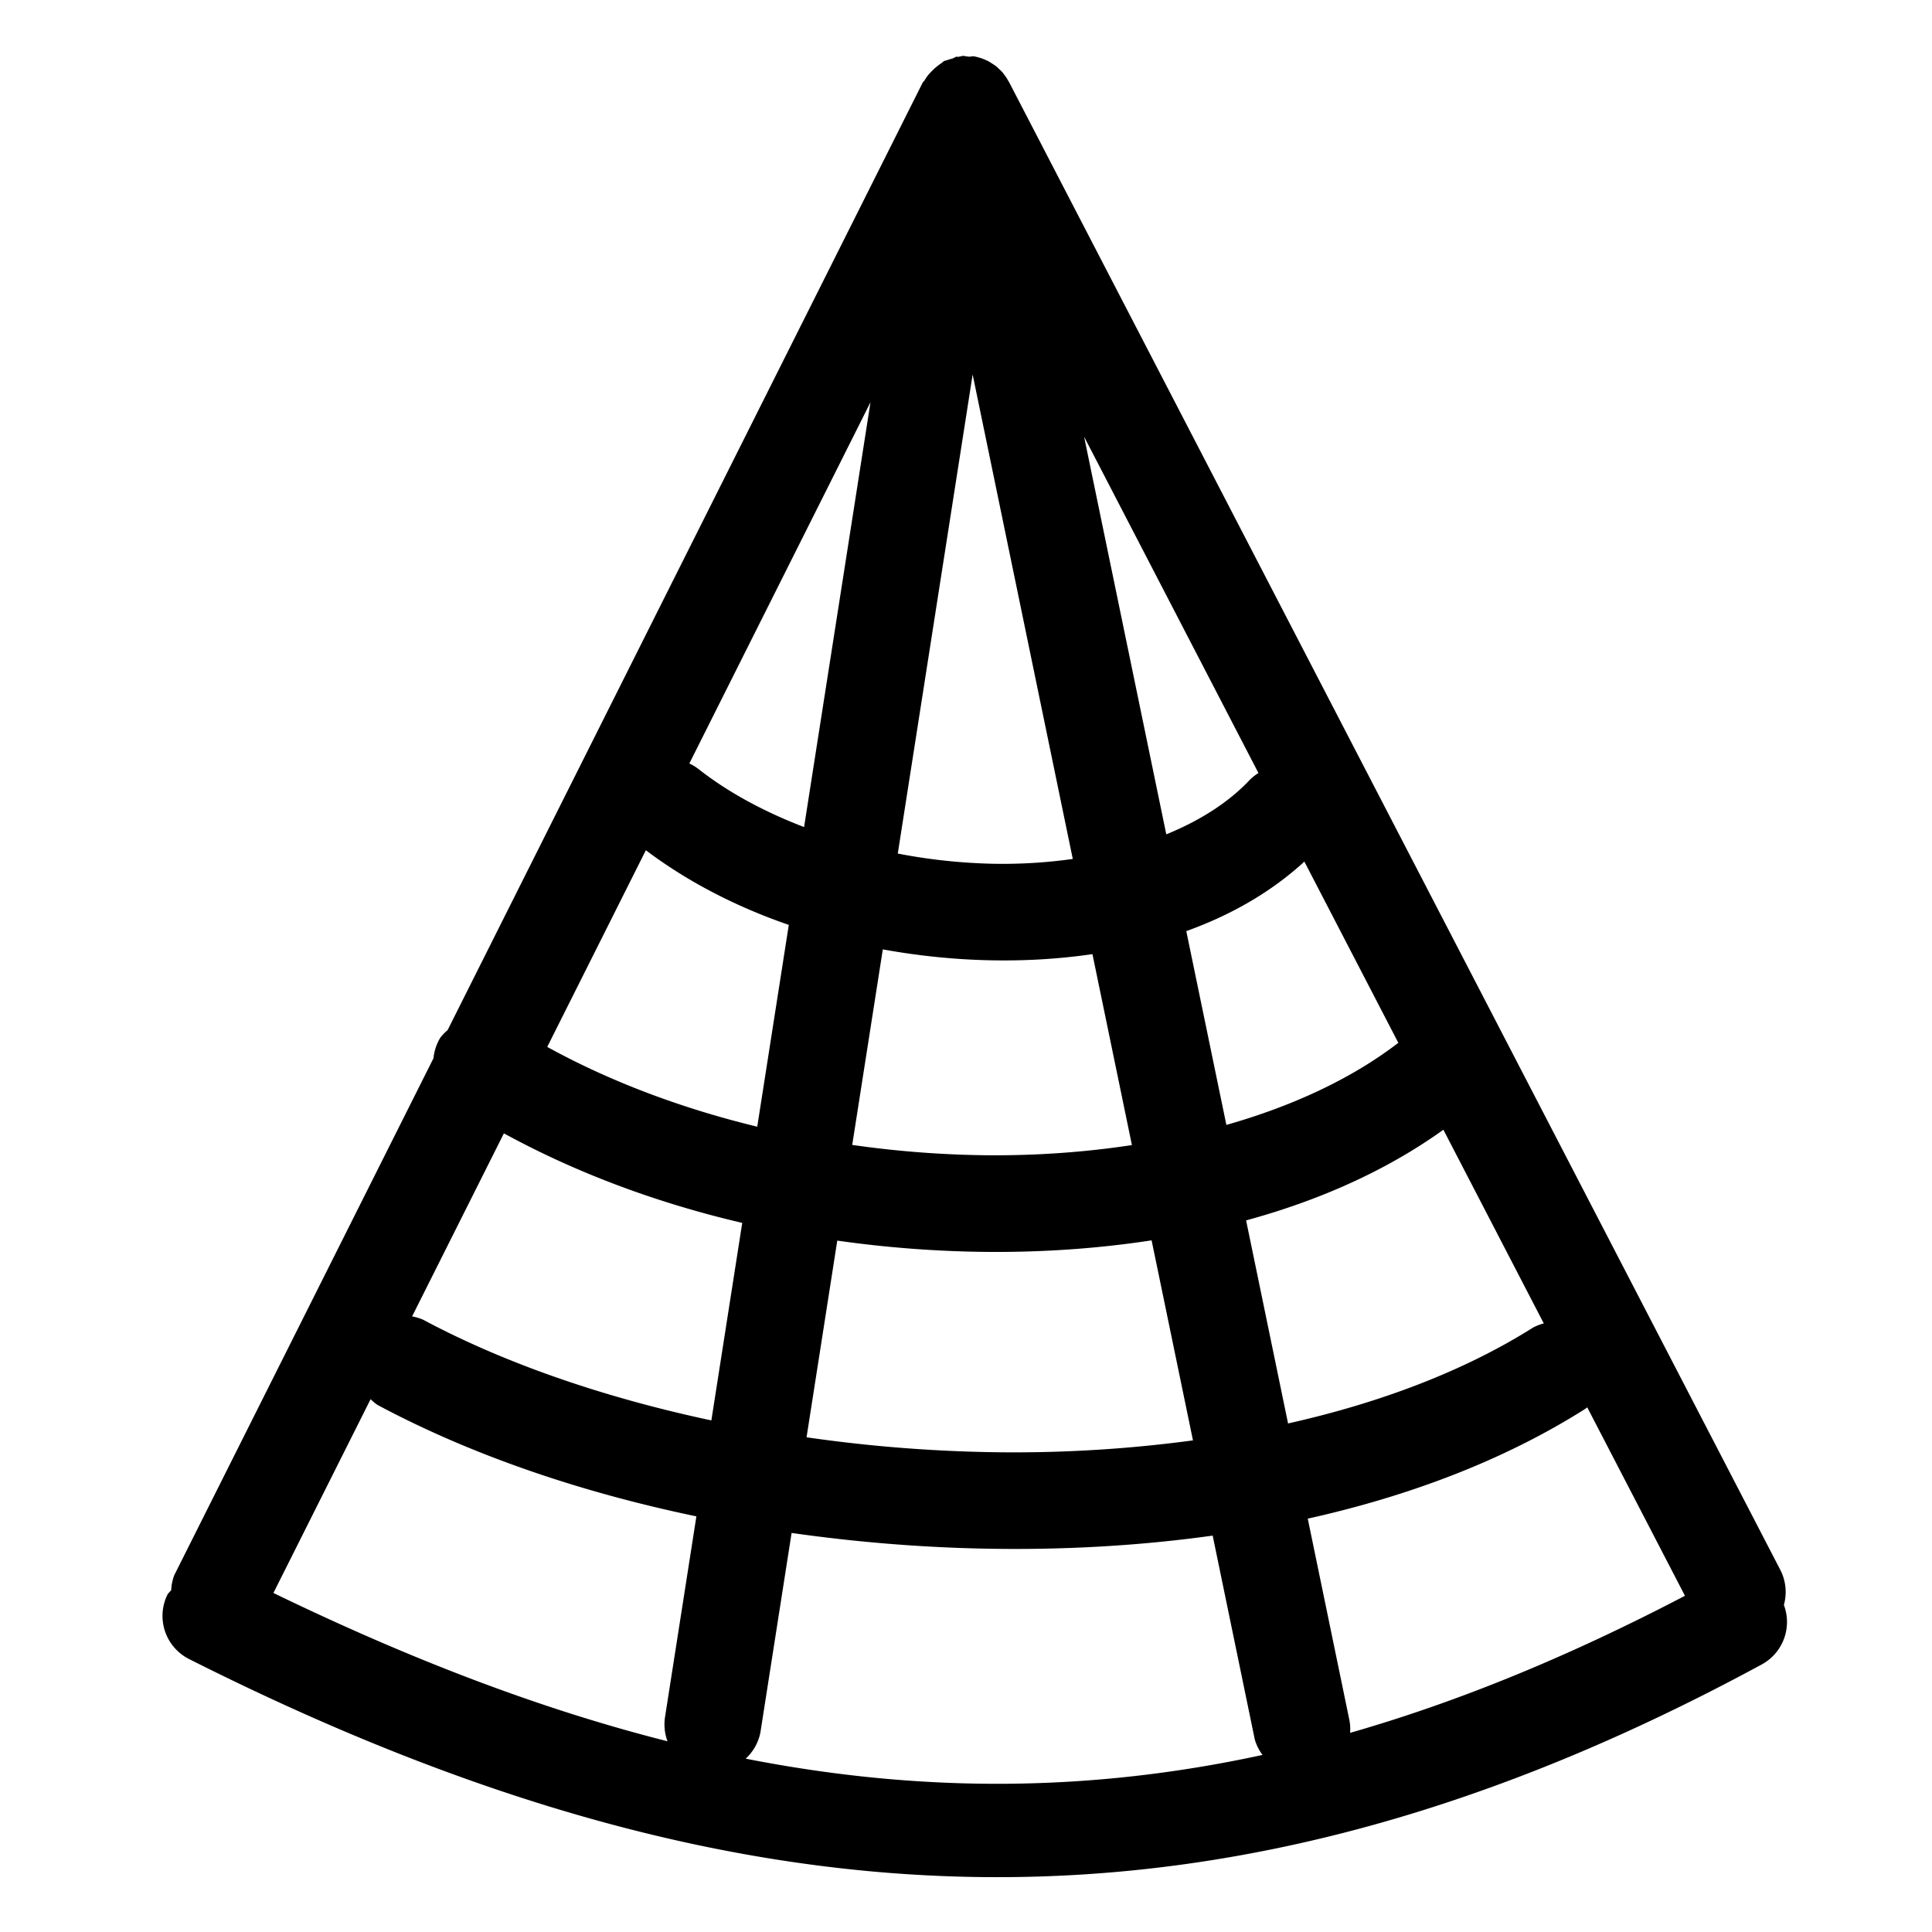 <svg xmlns="http://www.w3.org/2000/svg" width="1em" height="1em" viewBox="0 0 100 100"><path fill="currentColor" d="m49.854 2.887l-.03.01a3 3 0 0 0-.209.044l-.12-.005a3 3 0 0 0-.18.09a3 3 0 0 0-.311.093a3 3 0 0 0-.154.045l-.098.088a3 3 0 0 0-.25.182a2.5 2.5 0 0 0-.275.252a2.5 2.5 0 0 0-.233.26a3 3 0 0 0-.139.216l-.09.1l-24.599 49.06a2.5 2.5 0 0 0-.37.38a2.5 2.5 0 0 0-.357 1.068L9.023 81.525a2.5 2.5 0 0 0-.162.786a3 3 0 0 0-.183.205a2.5 2.5 0 0 0 1.11 3.357c29.084 14.647 53.584 15.356 81.403.277a2.5 2.5 0 0 0 1.143-3.076a2.5 2.5 0 0 0-.184-1.814L52.22 4.232l-.02-.025a3 3 0 0 0-.092-.162a3 3 0 0 0-.109-.152a3 3 0 0 0-.13-.172l-.003-.002l-.021-.022a3 3 0 0 0-.13-.123l-.097-.094l-.013-.013l-.083-.065a3 3 0 0 0-.144-.095a3 3 0 0 0-.22-.137l-.036-.022l-.025-.005a2.5 2.5 0 0 0-.326-.135L50.756 3l-.031-.004a2.5 2.5 0 0 0-.338-.084a3 3 0 0 0-.215.024a3 3 0 0 0-.184-.022zm.49 16.498l5.183 25.074a26 26 0 0 1-4.256.246a29.3 29.3 0 0 1-4.802-.525zm-5.287 1.433l-3.438 21.99c-2.076-.794-3.963-1.814-5.494-3.025a2.5 2.5 0 0 0-.445-.265zm11.056 1.786l9.024 17.408a2.5 2.5 0 0 0-.434.338c-1.091 1.17-2.584 2.12-4.336 2.836zM33.43 44.008c2.18 1.646 4.7 2.934 7.398 3.865l-1.633 10.445c-3.892-.943-7.603-2.33-10.87-4.13zm34.084.588l4.863 9.38c-2.38 1.831-5.432 3.265-8.9 4.249l-2.075-10.03c2.285-.822 4.37-2 6.112-3.6m-21.82 4.545c1.804.328 3.637.519 5.458.562c1.817.044 3.63-.059 5.393-.316l2.043 9.883c-2.418.368-4.95.55-7.53.527a53 53 0 0 1-6.947-.535zm29.015 9.334L79.906 68.5a2.5 2.5 0 0 0-.552.213c-3.562 2.25-7.916 3.896-12.684 4.965l-2.172-10.51c3.793-1.034 7.27-2.582 10.211-4.693m-48.627.187c3.785 2.07 7.978 3.617 12.336 4.635L36.82 73.52c-5.553-1.182-10.706-2.957-14.916-5.21a2.5 2.5 0 0 0-.574-.173zM59.607 64.2l2.141 10.354a69.5 69.5 0 0 1-10.791.603a76 76 0 0 1-9.21-.763l1.59-10.18a59 59 0 0 0 7.675.584c2.92.027 5.81-.17 8.595-.598m-40.425 8.223a2.5 2.5 0 0 0 .363.299c4.8 2.568 10.46 4.508 16.5 5.765l-1.627 10.41a2.5 2.5 0 0 0 .133 1.231c-6.53-1.65-13.269-4.22-20.399-7.676zm62.974.422l5.057 9.752c-5.968 3.121-11.705 5.483-17.332 7.095a2.5 2.5 0 0 0-.037-.662l-2.155-10.425c5.248-1.167 10.143-3.016 14.334-5.663a3 3 0 0 0 .133-.097m-41.183 6.5c3.248.463 6.563.74 9.879.81c4.015.085 8.028-.13 11.916-.672l2.181 10.559a2.5 2.5 0 0 0 .399.793c-8.93 1.939-17.676 1.977-26.752.193a2.5 2.5 0 0 0 .763-1.359z" color="currentColor"/></svg>